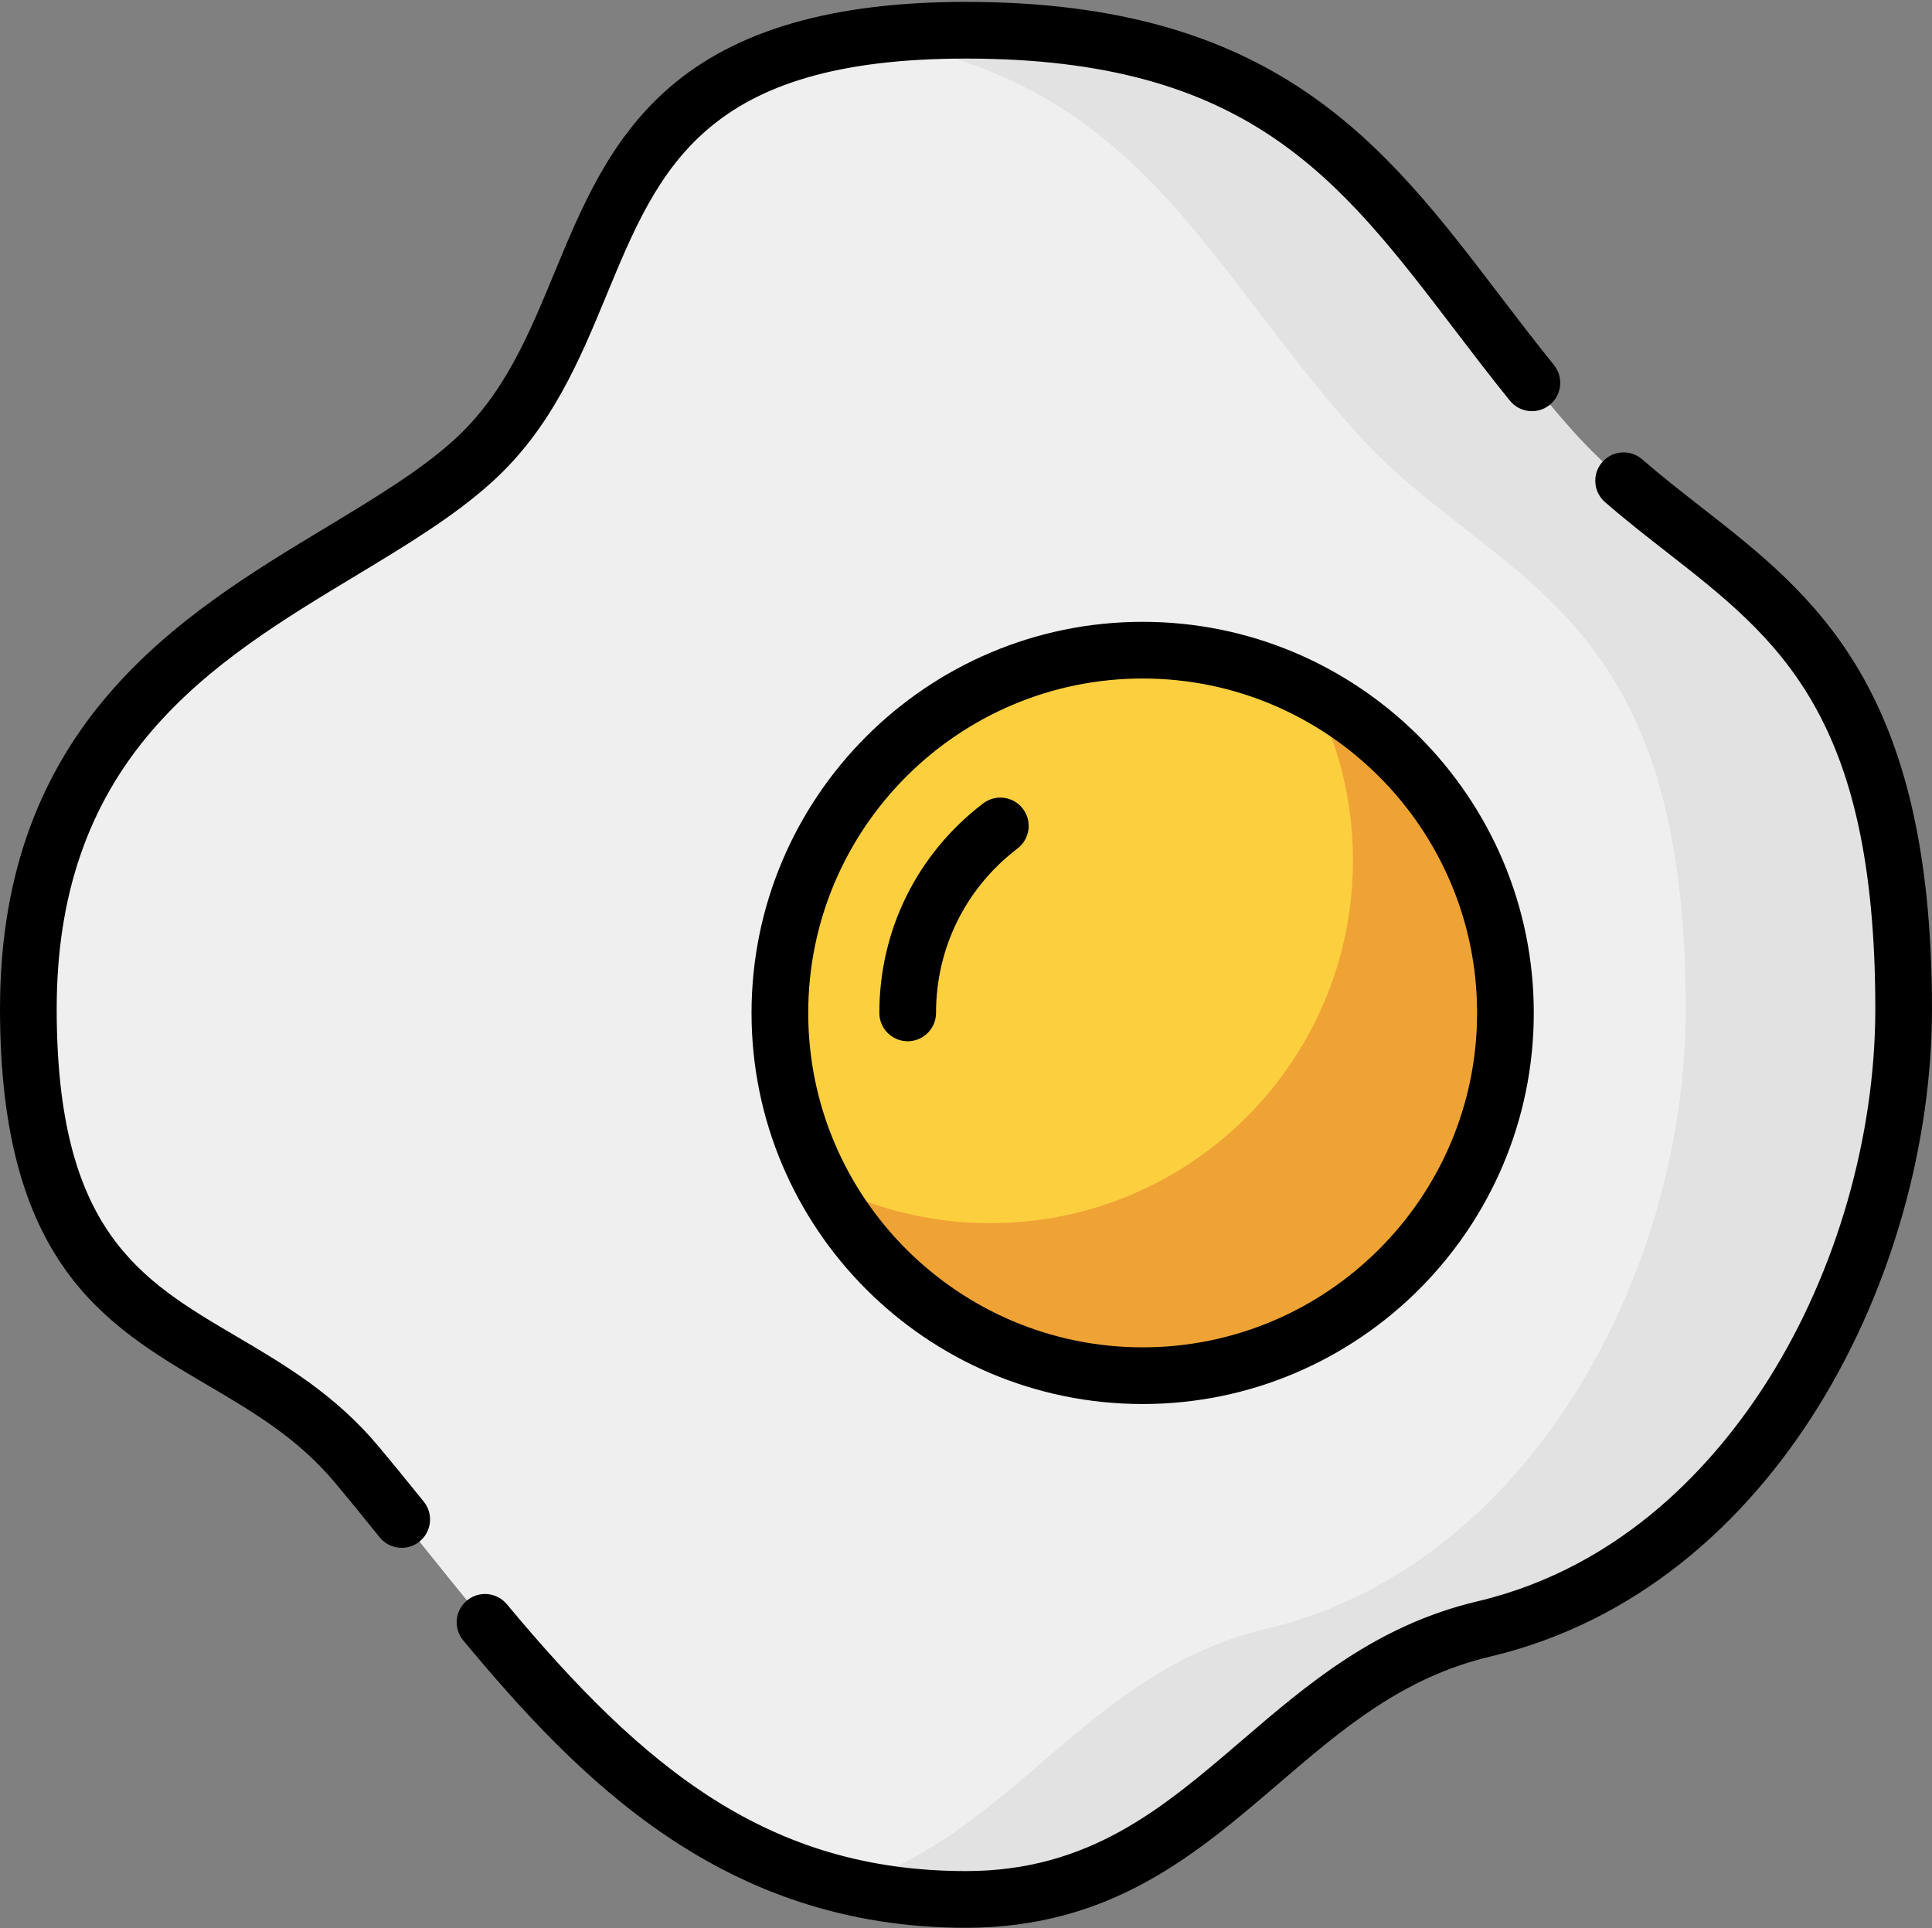 <svg viewBox="0 0 511.998 511" xmlns="http://www.w3.org/2000/svg" id="fi_1046774"><rect x="0" y="0" width="511.998" height="511" fill="#808080" stroke="none"/><path d="m504.488 267.375c0 69.668-41.312 147.781-111.281 164.348-56.355 13.344-73.32 71.676-137.207 71.676-78.961 0-115.824-60.582-161.34-115.121-33.59-40.25-87.148-28.195-87.148-120.902 0-95.824 80.777-111.473 117.961-145.316 43.617-39.703 19.367-114.047 130.527-114.047 98.766 0 115.164 55.129 160.742 106.156 36.754 41.148 87.746 44.066 87.746 153.207zm0 0" fill="#efefef"></path><path d="m416.742 114.168c-45.578-51.027-61.977-106.156-160.742-106.156-10.527 0-19.832.668-28.102 1.91 73.059 10.125 90.504 58.812 131.09 104.246 36.754 41.148 87.746 44.066 87.746 153.207 0 69.668-41.312 147.777-111.281 164.348-47.875 11.336-67.328 55.129-111.266 68.055 9.824 2.34 20.375 3.621 31.812 3.621 63.887 0 80.852-58.332 137.207-71.676 69.969-16.57 111.281-94.68 111.281-164.348 0-109.141-50.992-112.059-87.746-153.207zm0 0" fill="#e2e2e2"></path><path d="m398.957 268.453c0 53.098-43.043 96.141-96.141 96.141s-96.141-43.043-96.141-96.141 43.043-96.141 96.141-96.141 96.141 43.043 96.141 96.141zm0 0" fill="#fccf3f"></path><path d="m347.527 183.328c7.031 13.355 11.016 28.566 11.016 44.707 0 53.098-43.047 96.141-96.141 96.141-16.145 0-31.352-3.984-44.711-11.016 16.094 30.578 48.172 51.434 85.125 51.434 53.098 0 96.141-43.047 96.141-96.141 0-36.953-20.852-69.031-51.43-85.125zm0 0" fill="#efa335"></path><path d="m260.543 212.926c-17.48 13.328-27.508 33.566-27.508 55.527 0 4.148 3.363 7.508 7.512 7.508s7.508-3.359 7.508-7.508c0-17.234 7.871-33.117 21.598-43.582 3.297-2.516 3.934-7.227 1.418-10.527-2.516-3.301-7.227-3.934-10.527-1.418zm0 0"></path><path d="m450.887 134.438c-5.195-4.055-10.566-8.246-15.68-12.695-3.129-2.723-7.871-2.395-10.598.734-2.723 3.129-2.395 7.875.734 10.598 5.418 4.711 10.949 9.031 16.297 13.203 29.691 23.176 55.336 43.188 55.336 121.098 0 33.812-10.297 69.562-28.25 98.086-13.719 21.797-38.254 49.719-77.25 58.953-26.809 6.348-44.953 21.91-62.504 36.961-20.695 17.746-40.242 34.512-72.973 34.512-52.273 0-85.316-27.066-121.688-70.734-2.656-3.188-7.391-3.617-10.578-.961-3.188 2.652-3.621 7.391-.965 10.578 30.68 36.836 68.812 76.141 133.23 76.141 38.289 0 60.895-19.387 82.754-38.133 16.934-14.523 32.926-28.238 56.184-33.746 76.035-18.004 117.059-101.879 117.059-171.656.004-85.242-31.066-109.488-61.109-132.938zm0 0"></path><path d="m100.43 383.465c-11.578-13.871-24.957-21.746-37.898-29.359-25.492-15.004-47.508-27.961-47.508-86.73 0-29.879 8.266-54.008 25.277-73.773 15.148-17.602 34.855-29.492 53.918-40.988 13.484-8.137 26.223-15.82 36.309-25 15.68-14.273 23.09-32.199 30.262-49.539 13.875-33.562 25.863-62.551 95.211-62.551 74.688 0 98.797 31.613 129.324 71.637 4.727 6.195 9.609 12.602 14.805 19.02 2.609 3.227 7.34 3.723 10.562 1.113 3.227-2.609 3.723-7.34 1.113-10.562-5.055-6.25-9.875-12.57-14.535-18.68-30.418-39.883-59.148-77.551-141.27-77.551-35.277 0-60.996 7.43-78.629 22.715-15.832 13.723-23.27 31.715-30.465 49.121-6.84 16.539-13.297 32.156-26.492 44.168-8.992 8.188-21.121 15.5-33.957 23.246-38.52 23.234-86.457 52.148-86.457 127.625 0 67.363 27.914 83.789 54.91 99.676 12.383 7.285 24.078 14.172 33.984 26.039 3.41 4.086 7.023 8.504 11.715 14.328 1.484 1.844 3.66 2.797 5.855 2.797 1.652 0 3.32-.543 4.707-1.66 3.23-2.605 3.738-7.332 1.137-10.562-4.75-5.895-8.414-10.375-11.879-14.527zm0 0"></path><path d="m302.816 164.801c-57.152 0-103.652 46.5-103.652 103.652s46.5 103.652 103.652 103.652 103.652-46.5 103.652-103.652-46.5-103.652-103.652-103.652zm0 192.281c-48.871 0-88.629-39.758-88.629-88.629s39.758-88.629 88.629-88.629 88.629 39.758 88.629 88.629-39.758 88.629-88.629 88.629zm0 0"></path></svg>